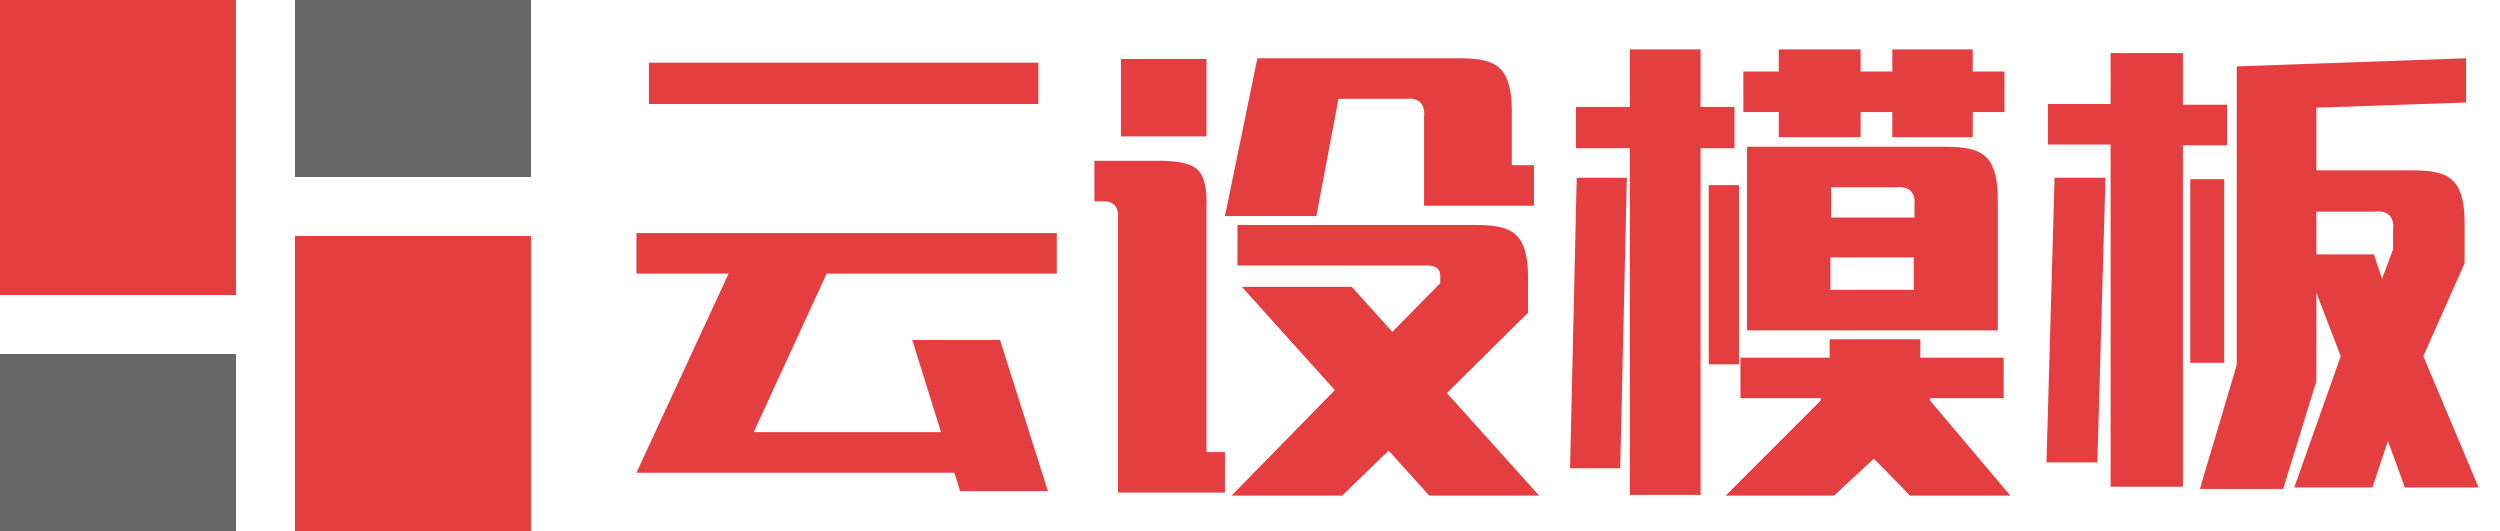 <?xml version="1.0" encoding="utf-8"?>
<!-- Generator: Adobe Illustrator 19.0.0, SVG Export Plug-In . SVG Version: 6.00 Build 0)  -->
<svg version="1.1" id="图层_1" xmlns="http://www.w3.org/2000/svg" xmlns:xlink="http://www.w3.org/1999/xlink" x="0px" y="0px"
	 viewBox="-19 21 339 72" style="enable-background:new -19 21 339 72;" xml:space="preserve">
<style type="text/css">
	.st0{fill:#E53E40;}
	.st1{fill:#666666;}
</style>
<g>
	<polygon class="st0" points="-19,61 13,61 13,21 -19,21 -19,61 	"/>
	<polygon class="st1" points="-19,93 13,93 13,69 -19,69 -19,93 	"/>
	<polygon class="st0" points="21,93 53,93 53,53 21,53 21,93 	"/>
	<polygon class="st1" points="21,21 21,45 53,45 53,21 21,21 	"/>
</g>
<g>
	<path class="st0" d="M116.6,67.1l6.5,20.5h-11.9l-0.8-2.5H67.3l12.5-27H67.3v-5.5h57v5.5H93.1l-9.9,21.5h25.4l-3.9-12.5H116.6z
		 M69,29.5h52.8v5.6H69V29.5z"/>
	<path class="st0" d="M132.6,50.6c0.1-1.6-0.6-2.4-2.3-2.3h-0.9v-5.5h8.8c2.6,0,4.3,0.4,5.2,1.2c0.9,0.9,1.3,2.6,1.2,5.2v33.1h2.5
		v5.5h-14.5V50.6z M133,39.5h11.6V29H133V39.5z M151.5,28.9H179c2.7,0,4.5,0.4,5.5,1.5c1,1,1.5,2.9,1.5,5.5v7.5h3v5.5h-14.9v-12
		c0.2-1.8-0.7-2.7-2.5-2.5h-9.1l-3,15.9h-12.4L151.5,28.9z M148.8,57v-5.5h32.4c2.7,0,4.5,0.4,5.5,1.5c1,1,1.5,2.9,1.5,5.5v4.9
		l-11,10.9l12.5,13.9h-14.9l-5.5-6.1l-6.3,6.1h-15l14-14.3l-12.6-14h14.9l5.5,6.1l6.5-6.6v-0.6c0.1-1.3-0.5-1.8-1.8-1.8H148.8z"/>
	<path class="st0" d="M193.9,84.5l0.9-39.4h6.8l-0.9,39.4H193.9z M211.6,41.1v47H202v-47h-7.3v-5.6h7.3v-7.8h9.6v7.8h4.6v5.6H211.6z
		 M216.8,46.1v24.3h-4.1V46.1H216.8z M229.1,67h12.3v2.5h11.3V75h-10v0.3l10.9,12.9h-13.6l-4.9-5l-5.4,5H215l12.9-12.9V75H217v-5.5
		h12.1V67z M233.3,39.6h-11.1v-3.4h-4.8v-5.5h4.8v-3h11.1v3h4.3v-3h10.9v3h4.3v5.5h-4.3v3.4h-10.9v-3.4h-4.3V39.6z M217.9,40.9h27
		c2.7,0,4.5,0.4,5.5,1.5c1,1,1.5,2.9,1.5,5.5v17.9h-34V40.9z M229.3,50.5h11.3v-1.6c0.2-1.8-0.7-2.7-2.5-2.5h-8.8V50.5z M240.5,55.9
		h-11.3v4.4h11.3V55.9z"/>
	<path class="st0" d="M259.6,45.1h6.9l-1.1,38.6h-6.9L259.6,45.1z M277,28.3v6.9h6v5.5h-6V87h-9.8V40.6h-8.5v-5.5h8.5v-6.9H277z
		 M282.6,45.3v24.9H278V45.3H282.6z M295.1,35.6v8.5h13.1c2.7,0,4.5,0.4,5.5,1.5c1,1,1.5,2.9,1.5,5.5v5.6l-5.6,12.6l7.5,17.8h-10
		l-2.3-6.3l-2.1,6.3h-10.6l6.3-17.8l-3.3-8.6v12l-4.5,14.6h-11.3l5-16.8V30l31.1-1.1v6L295.1,35.6z M295.1,49.6v5.9h7.8l1.1,3.3
		l1.5-4v-2.6c0.2-1.8-0.7-2.7-2.5-2.5H295.1z"/>
</g>
</svg>
